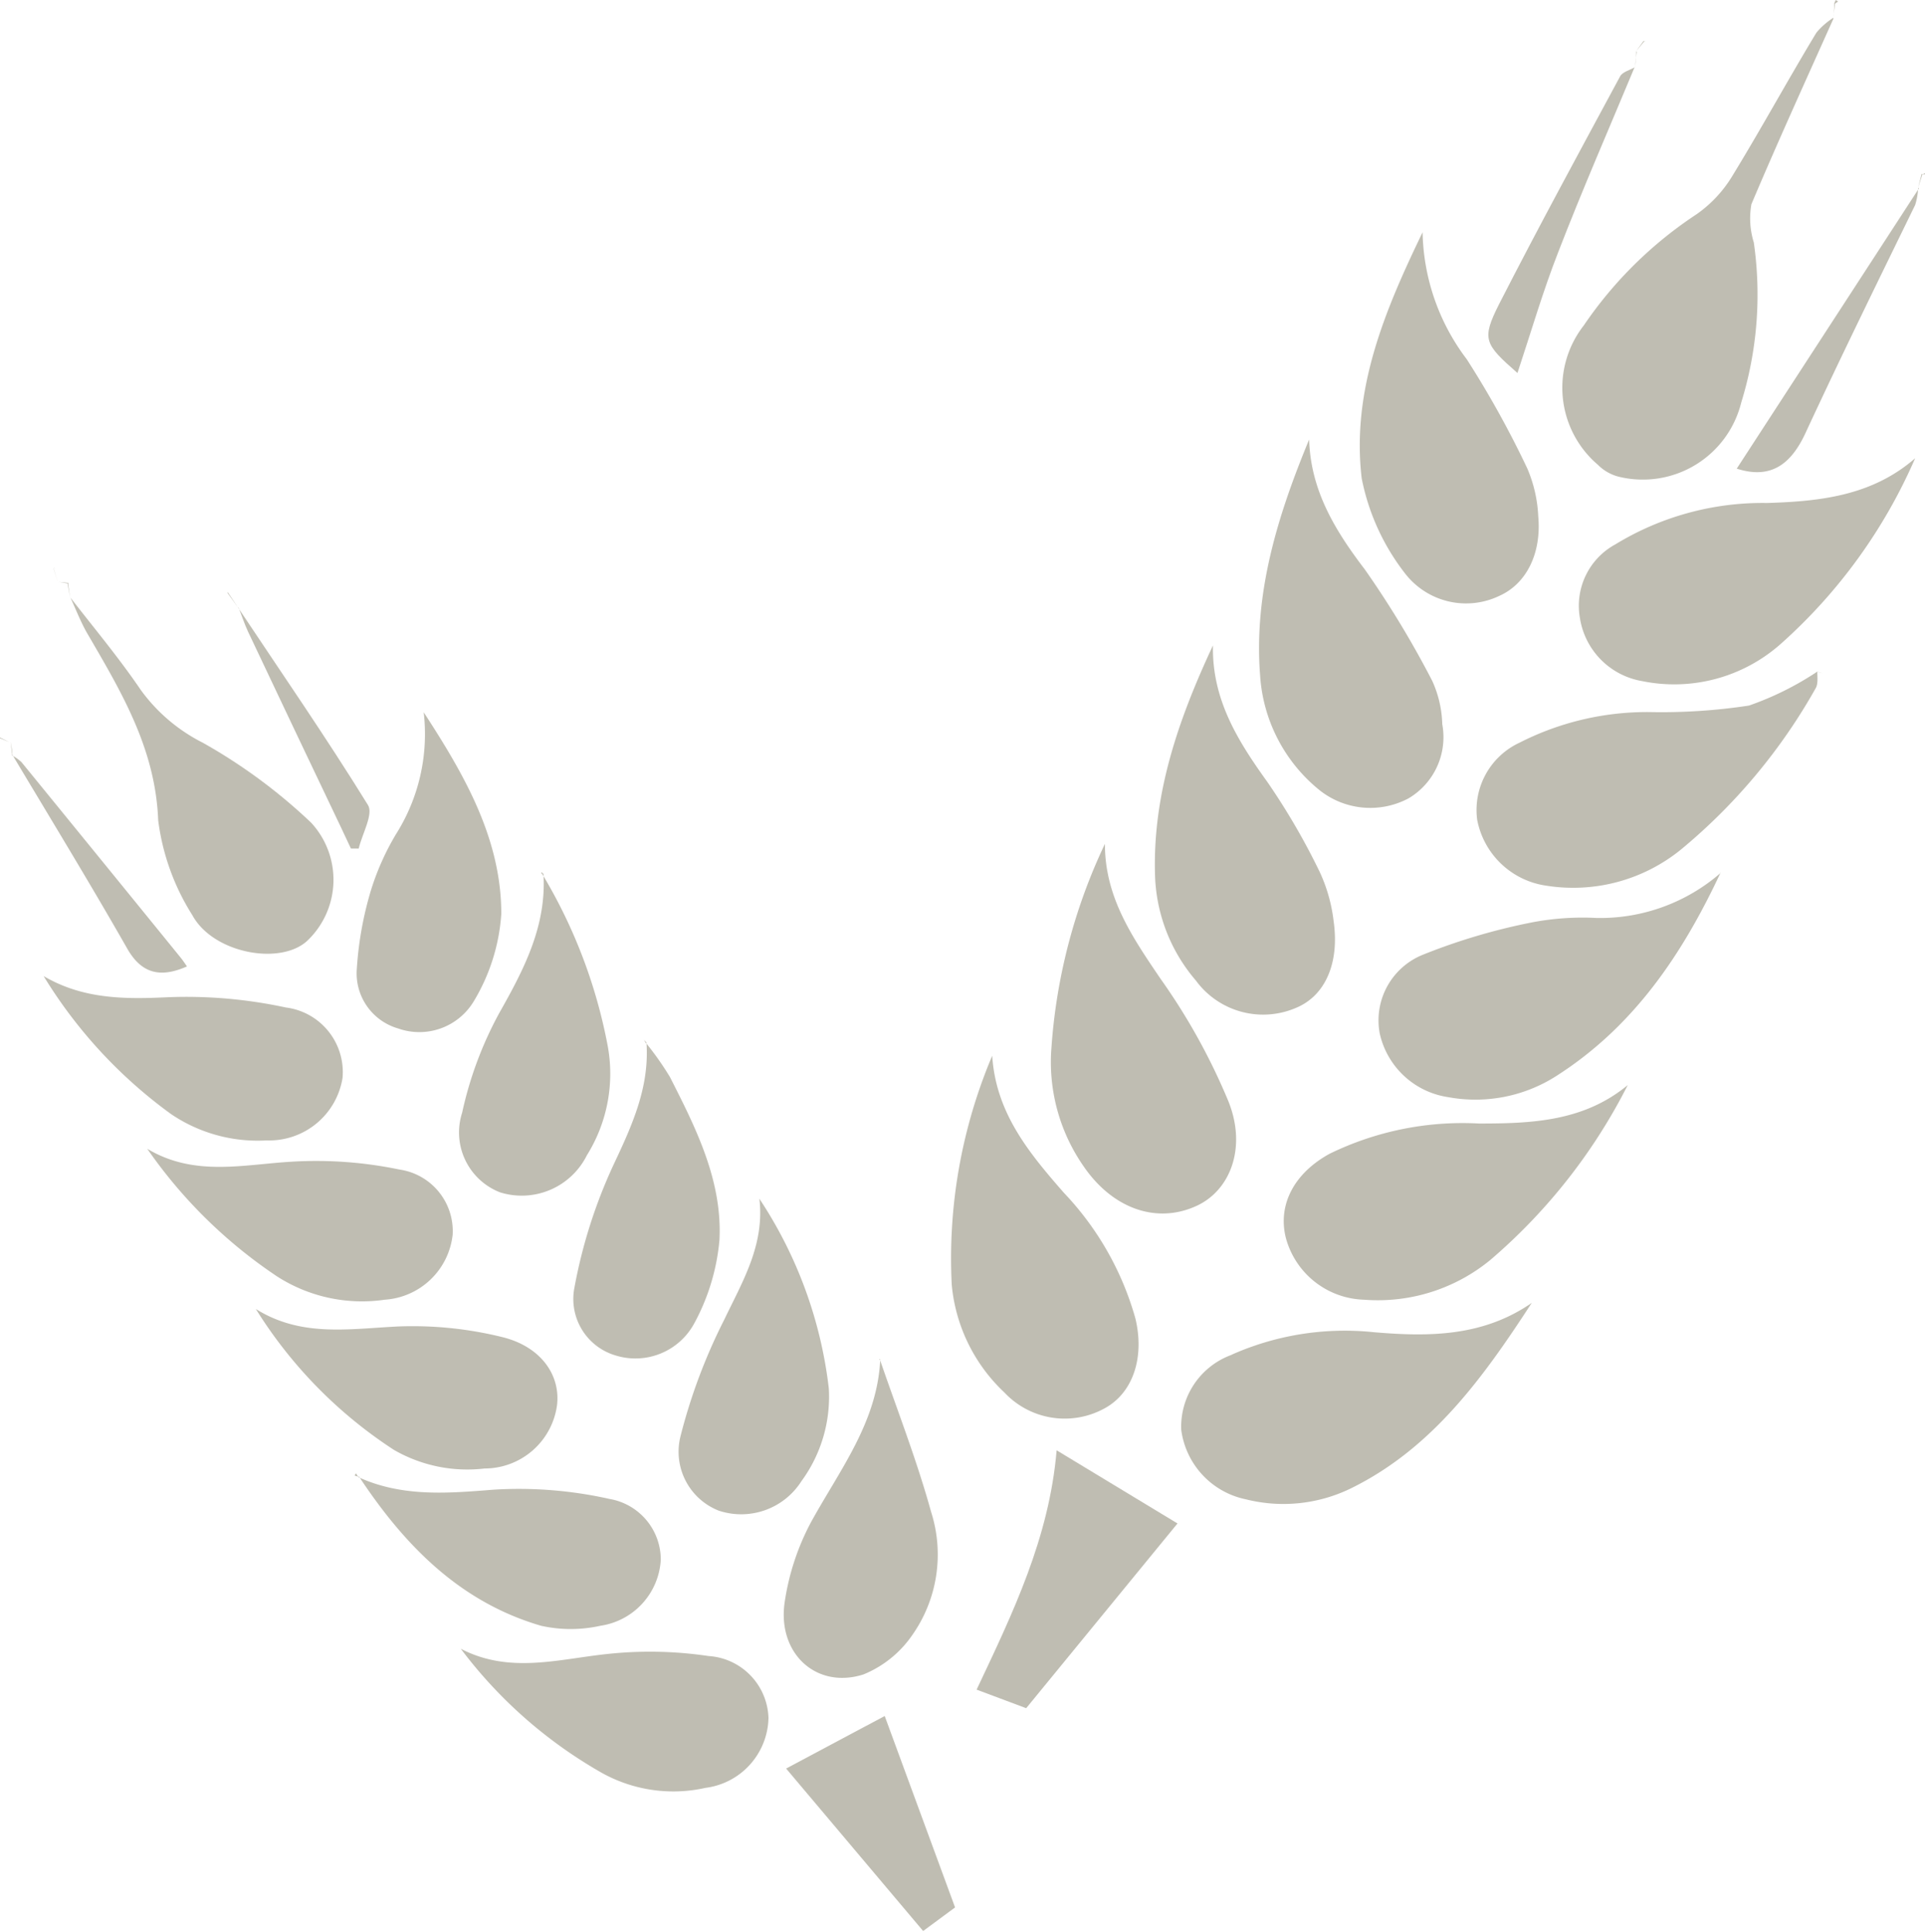 <svg xmlns="http://www.w3.org/2000/svg" viewBox="0 0 103.68 104.04"><defs><style>.cls-1{opacity:0.5;}.cls-2{fill:#807c66;}</style></defs><title>Recurso 1icon</title><g id="Capa_2" data-name="Capa 2"><g id="Capa_1-2" data-name="Capa 1"><g id="KvZJaU" class="cls-1"><path class="cls-2" d="M98.75,1c-1.49,3.33-3,6.64-4.42,10a4.38,4.38,0,0,0,.13,2.06,19.71,19.71,0,0,1-.68,8.63,5.46,5.46,0,0,1-6.53,4,2.41,2.41,0,0,1-1.18-.65,5.45,5.45,0,0,1-.77-7.51,21.89,21.89,0,0,1,6.09-6,6.81,6.81,0,0,0,1.88-2c1.57-2.56,3-5.19,4.56-7.77a3.93,3.93,0,0,1,.91-.8Z"/><path class="cls-2" d="M82.5,70.17c-2.6,4-5.36,7.85-9.76,10a8.29,8.29,0,0,1-5.64.58A4.41,4.41,0,0,1,63.62,77a4.12,4.12,0,0,1,2.63-4A15,15,0,0,1,74,71.75C76.94,72,79.86,72,82.5,70.17Z"/><path class="cls-2" d="M87.67,58.44a30.52,30.52,0,0,1-7.39,9.41A9.54,9.54,0,0,1,73.47,70a4.5,4.5,0,0,1-4.22-3.35c-.43-1.75.43-3.45,2.36-4.51a16.34,16.34,0,0,1,8.05-1.63C82.51,60.51,85.3,60.4,87.67,58.44Z"/><path class="cls-2" d="M53.44,56.86c.2,3.1,2,5.25,3.86,7.38A16.14,16.14,0,0,1,61.15,71c.51,2.11-.13,4-1.62,4.83A4.45,4.45,0,0,1,54.1,75a9.1,9.1,0,0,1-2.84-5.81A28,28,0,0,1,53.44,56.86Z"/><path class="cls-2" d="M65.33,34.76c-.06,2.9,1.33,5.13,2.92,7.34a36.77,36.77,0,0,1,2.82,4.84,8.7,8.7,0,0,1,.76,2.68c.32,2.26-.46,4-2,4.65a4.49,4.49,0,0,1-5.42-1.46,9.11,9.11,0,0,1-2.2-5.65C62.07,42.75,63.48,38.72,65.33,34.76Z"/><path class="cls-2" d="M59.51,45.45c0,2.87,1.46,5,3,7.27a33.61,33.61,0,0,1,3.65,6.59c1,2.49.11,4.79-1.7,5.63-2.16,1-4.52.16-6.08-2.1a9.83,9.83,0,0,1-1.77-6.1A30.49,30.49,0,0,1,59.51,45.45Z"/><path class="cls-2" d="M92.67,47C90.61,51.4,88,55.28,83.84,57.94A8.08,8.08,0,0,1,78,59.09a4.44,4.44,0,0,1-3.69-3.44,3.81,3.81,0,0,1,2.35-4.24,32.72,32.72,0,0,1,5.89-1.74A14.57,14.57,0,0,1,86,49.44,9.89,9.89,0,0,0,92.69,47Z"/><path class="cls-2" d="M97.88,36.18c0,.3.05.66-.09.89a30.88,30.88,0,0,1-7.26,8.69,9.21,9.21,0,0,1-7.25,1.94,4.42,4.42,0,0,1-3.72-3.55A4,4,0,0,1,81.84,40a15.14,15.14,0,0,1,7-1.65A31.27,31.27,0,0,0,94.2,38a16.21,16.21,0,0,0,3.68-1.83Z"/><path class="cls-2" d="M103.15,24.68a28.67,28.67,0,0,1-7.24,10,8.64,8.64,0,0,1-7.48,2,4.08,4.08,0,0,1-3.34-3.42A3.76,3.76,0,0,1,87,29.32a15.22,15.22,0,0,1,8.18-2.23C98.05,27,100.83,26.7,103.15,24.68Z"/><path class="cls-2" d="M76.62,12.51A11.68,11.68,0,0,0,79,19.35a52.39,52.39,0,0,1,3.26,5.88,7.37,7.37,0,0,1,.59,2.58c.18,2-.64,3.62-2.07,4.27a4.15,4.15,0,0,1-5.1-1.19,12.13,12.13,0,0,1-2.34-5.13C72.78,21,74.59,16.71,76.62,12.51Z"/><path class="cls-2" d="M70.51,23.67c.08,2.74,1.39,4.89,3,7a51.93,51.93,0,0,1,3.63,6A6,6,0,0,1,77.68,39a3.83,3.83,0,0,1-1.82,4A4.39,4.39,0,0,1,71,42.5a8.65,8.65,0,0,1-3.13-6.11C67.52,31.93,68.81,27.78,70.51,23.67Z"/><path class="cls-2" d="M3.78,32.17c1.28,1.65,2.62,3.25,3.81,5A9.3,9.3,0,0,0,10.92,40a29.29,29.29,0,0,1,5.84,4.31,4.53,4.53,0,0,1-.12,6.27c-1.39,1.46-5.14.81-6.28-1.29a12.47,12.47,0,0,1-1.84-5.11c-.15-3.88-2-6.94-3.84-10.1-.34-.6-.59-1.25-.88-1.88Z"/><path class="cls-2" d="M2.35,52.57C4.46,53.81,6.69,53.82,9,53.71a25.33,25.33,0,0,1,6.39.55,3.51,3.51,0,0,1,3.06,3.79,4,4,0,0,1-4.09,3.37A8.31,8.31,0,0,1,9.21,60,25.72,25.72,0,0,1,2.35,52.57Z"/><path class="cls-2" d="M40.9,64.56a23.37,23.37,0,0,1,3.74,10.22,7.69,7.69,0,0,1-1.48,5,3.84,3.84,0,0,1-4.45,1.58,3.41,3.41,0,0,1-2.06-4A30.31,30.31,0,0,1,39,71.09C40,69,41.19,67.05,40.9,64.56Z"/><path class="cls-2" d="M29.16,47a28,28,0,0,1,3.56,9.27,8.29,8.29,0,0,1-1.11,5.95,3.92,3.92,0,0,1-4.67,2,3.46,3.46,0,0,1-2.05-4.29,20.13,20.13,0,0,1,2-5.37c1.34-2.37,2.55-4.69,2.38-7.5Z"/><path class="cls-2" d="M24.82,88.8c2.62,1.36,5.24.56,7.89.28a21.47,21.47,0,0,1,5.45.11,3.45,3.45,0,0,1,3.23,3.34A3.88,3.88,0,0,1,38,96.29a7.91,7.91,0,0,1-5.59-.81A24.82,24.82,0,0,1,24.82,88.8Z"/><path class="cls-2" d="M19.31,79.56c2.35,1.07,4.78.87,7.28.67a22.31,22.31,0,0,1,6.24.5A3.32,3.32,0,0,1,35.59,84a3.81,3.81,0,0,1-3.25,3.56,7.35,7.35,0,0,1-3.2,0c-4.39-1.28-7.38-4.36-9.82-8.06Z"/><path class="cls-2" d="M13.78,70.5c2.45,1.53,5,1.07,7.67.94A20.11,20.11,0,0,1,27,72c2.12.5,3.2,2.05,3,3.69a3.94,3.94,0,0,1-3.9,3.4,7.91,7.91,0,0,1-4.88-1A24.44,24.44,0,0,1,13.78,70.5Z"/><path class="cls-2" d="M34.79,56.17A16.35,16.35,0,0,1,36.08,58c1.41,2.77,2.83,5.59,2.67,8.78a11.52,11.52,0,0,1-1.35,4.48A3.6,3.6,0,0,1,33.15,73a3.17,3.17,0,0,1-2.21-3.66,27.51,27.51,0,0,1,2.11-6.62c1-2.12,1.93-4.16,1.77-6.55Z"/><path class="cls-2" d="M22.82,38.36C25,41.71,27,45.16,27,49.22a10.46,10.46,0,0,1-1.49,4.72,3.42,3.42,0,0,1-4.07,1.45,3.09,3.09,0,0,1-2.22-3.24A18.68,18.68,0,0,1,20,47.88a13.94,13.94,0,0,1,1.32-2.94A10.09,10.09,0,0,0,22.82,38.36Z"/><path class="cls-2" d="M47.38,73.19c.94,2.74,2,5.45,2.77,8.24a7.54,7.54,0,0,1-1,6.61,5.89,5.89,0,0,1-2.64,2.14c-2.56.82-4.68-1.16-4.24-3.94A13.25,13.25,0,0,1,43.67,82c1.54-2.81,3.58-5.39,3.74-8.78Z"/><path class="cls-2" d="M7.93,61.87c2.57,1.54,5.23.83,7.89.69a22,22,0,0,1,5.7.43,3.35,3.35,0,0,1,2.86,3.51A3.94,3.94,0,0,1,20.72,70a8.46,8.46,0,0,1-5.79-1.25A26.17,26.17,0,0,1,7.93,61.87Z"/><path class="cls-2" d="M56.91,78.11l6.51,3.94L55.27,92,52.6,91C54.57,86.83,56.51,82.82,56.91,78.11Z"/><path class="cls-2" d="M42.34,95.25l5.31-2.83,3.79,10.31L49.72,104Z"/><path class="cls-2" d="M103.31,10.11a3.48,3.48,0,0,1-.16.93c-2,4.1-4,8.17-5.91,12.29-.78,1.68-1.87,2.5-3.7,1.91l9.81-15.09Z"/><path class="cls-2" d="M88.06,3.57c-1.38,3.32-2.82,6.61-4.13,10-.83,2.12-1.47,4.32-2.2,6.52-1.78-1.56-1.94-1.82-1-3.69,2.11-4.13,4.33-8.21,6.53-12.29.13-.24.52-.33.79-.49Z"/><path class="cls-2" d="M.64,40.68a2.35,2.35,0,0,1,.52.37Q5.46,46.32,9.75,51.6c.11.14.21.29.32.45-1.38.61-2.41.43-3.2-.93-2-3.51-4.13-7-6.21-10.48Z"/><path class="cls-2" d="M12.82,32.72c2.35,3.53,4.75,7,7,10.64.3.49-.31,1.54-.5,2.34h-.42l-.55-1.17q-2.51-5.26-5-10.53c-.19-.41-.33-.85-.5-1.27Z"/><path class="cls-2" d="M12.25,31.93l.57.79h0l-.55-.82Z"/><path class="cls-2" d="M98.83.2,99,.08,98.87,0,98.8.16Z"/><path class="cls-2" d="M3.67,31.43l.1.74,0,0-.13-.73Z"/><path class="cls-2" d="M98.8.16,98.75,1h0c0-.28.06-.56.09-.84Z"/><path class="cls-2" d="M34.82,56.15,34.68,56l.11.19Z"/><path class="cls-2" d="M88.58,2.2l-.46.56,0,0,.39-.54Z"/><path class="cls-2" d="M103.53,9.39l.15,0V9.33l-.15.06Z"/><path class="cls-2" d="M2.88,30.59l.24.79,0,0-.23-.73Z"/><path class="cls-2" d="M88.12,2.76c0,.27,0,.54-.06.81h0l.09-.77Z"/><path class="cls-2" d="M.67,40.65c0-.23-.06-.47-.1-.7h0l.09.72Z"/><path class="cls-2" d="M103.54,9.39l-.23.72,0,0,.19-.75Z"/><path class="cls-2" d="M19.32,79.54l-.22-.07.07-.12.13.2Z"/><polygon class="cls-2" points="47.41 73.22 47.34 73.25 47.38 73.2 47.41 73.22"/><path class="cls-2" d="M2.94,30.62l-.09,0,.1,0-.07-.08Z"/><path class="cls-2" d="M3.67,31.43l-.5-.09,0,0,.54.06Z"/><path class="cls-2" d="M12.28,31.9l0,0Z"/><path class="cls-2" d="M88.56,2.25l0-.09,0,.1.08-.07Z"/><path class="cls-2" d="M92.69,47v.06l0,0Z"/><path class="cls-2" d="M29.23,47l-.08.06,0-.07Z"/><path class="cls-2" d="M0,39.76l.5.21h0L0,39.72Z"/><path class="cls-2" d="M0,39.72l.09,0,0,0Z"/><path class="cls-2" d="M97.88,36.19l.27.06-.27-.07S97.88,36.19,97.88,36.19Z"/></g></g></g></svg>
